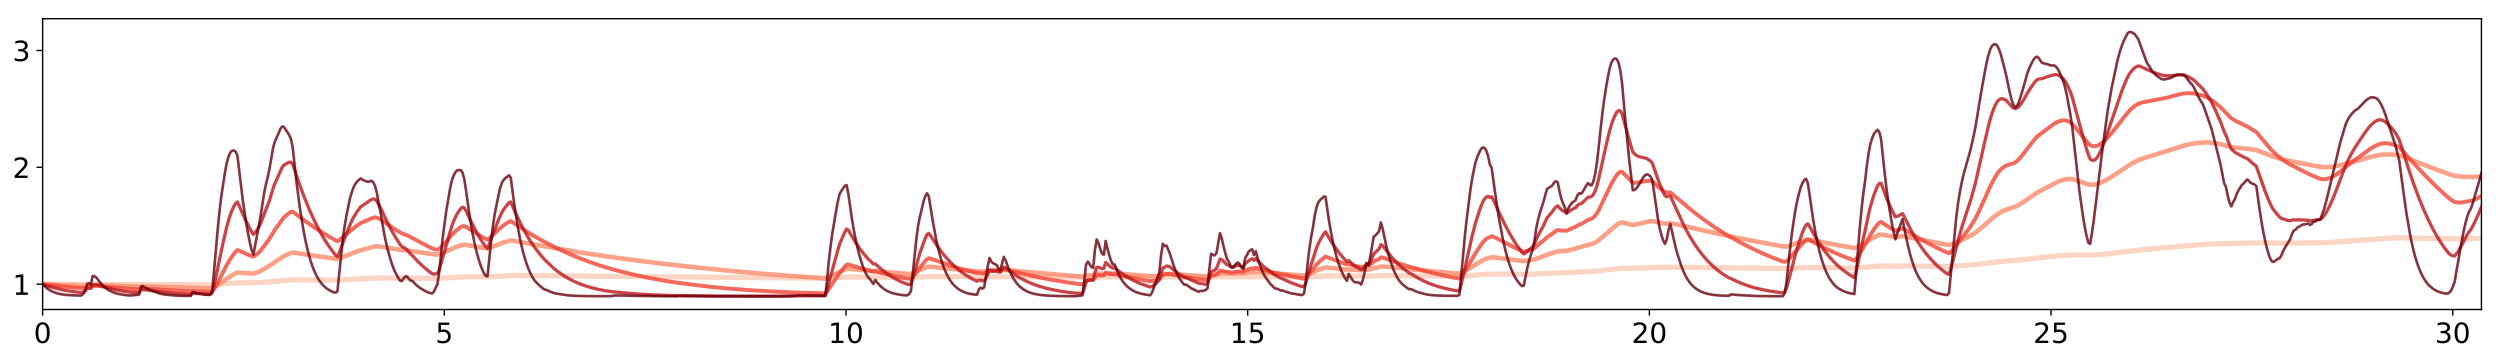 <?xml version="1.0" encoding="utf-8" standalone="no"?>
<!DOCTYPE svg PUBLIC "-//W3C//DTD SVG 1.1//EN"
  "http://www.w3.org/Graphics/SVG/1.1/DTD/svg11.dtd">
<!-- Created with matplotlib (http://matplotlib.org/) -->
<svg height="206pt" version="1.1" viewBox="0 0 1430 206" width="1430pt" xmlns="http://www.w3.org/2000/svg" xmlns:xlink="http://www.w3.org/1999/xlink">
 <defs>
  <style type="text/css">
*{stroke-linecap:butt;stroke-linejoin:round;}
  </style>
 </defs>
 <g id="figure_1">
  <g id="patch_1">
   <path d="M 0 206.705 
L 1430.08 206.705 
L 1430.08 0 
L 0 0 
z
" style="fill:#ffffff;"/>
  </g>
  <g id="axes_1">
   <g id="patch_2">
    <path d="M 24.38 177.02 
L 1419.38 177.02 
L 1419.38 10.7 
L 24.38 10.7 
z
" style="fill:#ffffff;"/>
   </g>
   <g id="matplotlib.axis_1">
    <g id="xtick_1">
     <g id="line2d_1">
      <defs>
       <path d="M 0 0 
L 0 3.5 
" id="md1faa18efe" style="stroke:#000000;stroke-width:0.8;"/>
      </defs>
      <g>
       <use style="stroke:#000000;stroke-width:0.8;" x="24.38" xlink:href="#md1faa18efe" y="177.02"/>
      </g>
     </g>
     <g id="text_1">
      <!-- 0 -->
      <defs>
       <path d="M 31.781 66.406 
Q 24.172 66.406 20.328 58.906 
Q 16.5 51.422 16.5 36.375 
Q 16.5 21.391 20.328 13.891 
Q 24.172 6.391 31.781 6.391 
Q 39.453 6.391 43.281 13.891 
Q 47.125 21.391 47.125 36.375 
Q 47.125 51.422 43.281 58.906 
Q 39.453 66.406 31.781 66.406 
z
M 31.781 74.219 
Q 44.047 74.219 50.516 64.516 
Q 56.984 54.828 56.984 36.375 
Q 56.984 17.969 50.516 8.266 
Q 44.047 -1.422 31.781 -1.422 
Q 19.531 -1.422 13.062 8.266 
Q 6.594 17.969 6.594 36.375 
Q 6.594 54.828 13.062 64.516 
Q 19.531 74.219 31.781 74.219 
z
" id="DejaVuSans-30"/>
      </defs>
      <g transform="translate(19.29 196.178)scale(0.16 -0.16)">
       <use xlink:href="#DejaVuSans-30"/>
      </g>
     </g>
    </g>
    <g id="xtick_2">
     <g id="line2d_2">
      <g>
       <use style="stroke:#000000;stroke-width:0.8;" x="254.146" xlink:href="#md1faa18efe" y="177.02"/>
      </g>
     </g>
     <g id="text_2">
      <!-- 5 -->
      <defs>
       <path d="M 10.797 72.906 
L 49.516 72.906 
L 49.516 64.594 
L 19.828 64.594 
L 19.828 46.734 
Q 21.969 47.469 24.109 47.828 
Q 26.266 48.188 28.422 48.188 
Q 40.625 48.188 47.75 41.5 
Q 54.891 34.812 54.891 23.391 
Q 54.891 11.625 47.562 5.094 
Q 40.234 -1.422 26.906 -1.422 
Q 22.312 -1.422 17.547 -0.641 
Q 12.797 0.141 7.719 1.703 
L 7.719 11.625 
Q 12.109 9.234 16.797 8.062 
Q 21.484 6.891 26.703 6.891 
Q 35.156 6.891 40.078 11.328 
Q 45.016 15.766 45.016 23.391 
Q 45.016 31 40.078 35.438 
Q 35.156 39.891 26.703 39.891 
Q 22.75 39.891 18.812 39.016 
Q 14.891 38.141 10.797 36.281 
z
" id="DejaVuSans-35"/>
      </defs>
      <g transform="translate(249.056 196.178)scale(0.16 -0.16)">
       <use xlink:href="#DejaVuSans-35"/>
      </g>
     </g>
    </g>
    <g id="xtick_3">
     <g id="line2d_3">
      <g>
       <use style="stroke:#000000;stroke-width:0.8;" x="483.912" xlink:href="#md1faa18efe" y="177.02"/>
      </g>
     </g>
     <g id="text_3">
      <!-- 10 -->
      <defs>
       <path d="M 12.406 8.297 
L 28.516 8.297 
L 28.516 63.922 
L 10.984 60.406 
L 10.984 69.391 
L 28.422 72.906 
L 38.281 72.906 
L 38.281 8.297 
L 54.391 8.297 
L 54.391 0 
L 12.406 0 
z
" id="DejaVuSans-31"/>
      </defs>
      <g transform="translate(473.732 196.178)scale(0.16 -0.16)">
       <use xlink:href="#DejaVuSans-31"/>
       <use x="63.623" xlink:href="#DejaVuSans-30"/>
      </g>
     </g>
    </g>
    <g id="xtick_4">
     <g id="line2d_4">
      <g>
       <use style="stroke:#000000;stroke-width:0.8;" x="713.679" xlink:href="#md1faa18efe" y="177.02"/>
      </g>
     </g>
     <g id="text_4">
      <!-- 15 -->
      <g transform="translate(703.499 196.178)scale(0.16 -0.16)">
       <use xlink:href="#DejaVuSans-31"/>
       <use x="63.623" xlink:href="#DejaVuSans-35"/>
      </g>
     </g>
    </g>
    <g id="xtick_5">
     <g id="line2d_5">
      <g>
       <use style="stroke:#000000;stroke-width:0.8;" x="943.445" xlink:href="#md1faa18efe" y="177.02"/>
      </g>
     </g>
     <g id="text_5">
      <!-- 20 -->
      <defs>
       <path d="M 19.188 8.297 
L 53.609 8.297 
L 53.609 0 
L 7.328 0 
L 7.328 8.297 
Q 12.938 14.109 22.625 23.891 
Q 32.328 33.688 34.812 36.531 
Q 39.547 41.844 41.422 45.531 
Q 43.312 49.219 43.312 52.781 
Q 43.312 58.594 39.234 62.25 
Q 35.156 65.922 28.609 65.922 
Q 23.969 65.922 18.812 64.312 
Q 13.672 62.703 7.812 59.422 
L 7.812 69.391 
Q 13.766 71.781 18.938 73 
Q 24.125 74.219 28.422 74.219 
Q 39.75 74.219 46.484 68.547 
Q 53.219 62.891 53.219 53.422 
Q 53.219 48.922 51.531 44.891 
Q 49.859 40.875 45.406 35.406 
Q 44.188 33.984 37.641 27.219 
Q 31.109 20.453 19.188 8.297 
z
" id="DejaVuSans-32"/>
      </defs>
      <g transform="translate(933.265 196.178)scale(0.16 -0.16)">
       <use xlink:href="#DejaVuSans-32"/>
       <use x="63.623" xlink:href="#DejaVuSans-30"/>
      </g>
     </g>
    </g>
    <g id="xtick_6">
     <g id="line2d_6">
      <g>
       <use style="stroke:#000000;stroke-width:0.8;" x="1173.211" xlink:href="#md1faa18efe" y="177.02"/>
      </g>
     </g>
     <g id="text_6">
      <!-- 25 -->
      <g transform="translate(1163.031 196.178)scale(0.16 -0.16)">
       <use xlink:href="#DejaVuSans-32"/>
       <use x="63.623" xlink:href="#DejaVuSans-35"/>
      </g>
     </g>
    </g>
    <g id="xtick_7">
     <g id="line2d_7">
      <g>
       <use style="stroke:#000000;stroke-width:0.8;" x="1402.977" xlink:href="#md1faa18efe" y="177.02"/>
      </g>
     </g>
     <g id="text_7">
      <!-- 30 -->
      <defs>
       <path d="M 40.578 39.312 
Q 47.656 37.797 51.625 33 
Q 55.609 28.219 55.609 21.188 
Q 55.609 10.406 48.188 4.484 
Q 40.766 -1.422 27.094 -1.422 
Q 22.516 -1.422 17.656 -0.516 
Q 12.797 0.391 7.625 2.203 
L 7.625 11.719 
Q 11.719 9.328 16.594 8.109 
Q 21.484 6.891 26.812 6.891 
Q 36.078 6.891 40.938 10.547 
Q 45.797 14.203 45.797 21.188 
Q 45.797 27.641 41.281 31.266 
Q 36.766 34.906 28.719 34.906 
L 20.219 34.906 
L 20.219 43.016 
L 29.109 43.016 
Q 36.375 43.016 40.234 45.922 
Q 44.094 48.828 44.094 54.297 
Q 44.094 59.906 40.109 62.906 
Q 36.141 65.922 28.719 65.922 
Q 24.656 65.922 20.016 65.031 
Q 15.375 64.156 9.812 62.312 
L 9.812 71.094 
Q 15.438 72.656 20.344 73.438 
Q 25.25 74.219 29.594 74.219 
Q 40.828 74.219 47.359 69.109 
Q 53.906 64.016 53.906 55.328 
Q 53.906 49.266 50.438 45.094 
Q 46.969 40.922 40.578 39.312 
z
" id="DejaVuSans-33"/>
      </defs>
      <g transform="translate(1392.797 196.178)scale(0.16 -0.16)">
       <use xlink:href="#DejaVuSans-33"/>
       <use x="63.623" xlink:href="#DejaVuSans-30"/>
      </g>
     </g>
    </g>
   </g>
   <g id="matplotlib.axis_2">
    <g id="ytick_1">
     <g id="line2d_8">
      <defs>
       <path d="M 0 0 
L -3.5 0 
" id="m41d0ca4833" style="stroke:#000000;stroke-width:0.8;"/>
      </defs>
      <g>
       <use style="stroke:#000000;stroke-width:0.8;" x="24.38" xlink:href="#m41d0ca4833" y="162.546"/>
      </g>
     </g>
     <g id="text_8">
      <!-- 1 -->
      <g transform="translate(7.2 168.625)scale(0.16 -0.16)">
       <use xlink:href="#DejaVuSans-31"/>
      </g>
     </g>
    </g>
    <g id="ytick_2">
     <g id="line2d_9">
      <g>
       <use style="stroke:#000000;stroke-width:0.8;" x="24.38" xlink:href="#m41d0ca4833" y="95.707"/>
      </g>
     </g>
     <g id="text_9">
      <!-- 2 -->
      <g transform="translate(7.2 101.785)scale(0.16 -0.16)">
       <use xlink:href="#DejaVuSans-32"/>
      </g>
     </g>
    </g>
    <g id="ytick_3">
     <g id="line2d_10">
      <g>
       <use style="stroke:#000000;stroke-width:0.8;" x="24.38" xlink:href="#m41d0ca4833" y="28.868"/>
      </g>
     </g>
     <g id="text_10">
      <!-- 3 -->
      <g transform="translate(7.2 34.946)scale(0.16 -0.16)">
       <use xlink:href="#DejaVuSans-33"/>
      </g>
     </g>
    </g>
   </g>
   <g id="line2d_11">
    <path clip-path="url(#pccd37aad03)" d="M 24.38 162.546 
L 78.545 162.743 
L 122.49 162.846 
L 129.644 162.243 
L 135.776 161.779 
L 148.039 161.67 
L 155.193 161.103 
L 164.391 160.285 
L 167.457 160.101 
L 195.05 160.181 
L 213.446 159.112 
L 217.534 159.033 
L 251.259 159.17 
L 267.611 158.274 
L 279.875 158.309 
L 293.16 157.558 
L 339.149 157.98 
L 472.006 159.138 
L 477.116 158.871 
L 485.292 158.43 
L 522.083 158.663 
L 533.325 158.16 
L 565.006 158.334 
L 569.094 158.3 
L 585.446 158.343 
L 621.215 158.558 
L 637.567 158.39 
L 663.116 158.527 
L 667.204 158.397 
L 678.446 158.47 
L 691.731 158.498 
L 694.797 158.429 
L 706.039 158.332 
L 723.413 158.226 
L 747.941 158.334 
L 759.182 157.814 
L 780.644 157.911 
L 793.93 157.649 
L 835.831 157.967 
L 841.962 157.516 
L 851.16 156.842 
L 856.27 156.77 
L 875.688 156.811 
L 880.798 156.582 
L 895.105 155.96 
L 899.193 155.806 
L 911.457 155.204 
L 915.545 154.803 
L 926.786 153.472 
L 928.83 153.429 
L 934.962 153.448 
L 947.226 152.95 
L 953.358 152.951 
L 957.446 152.882 
L 1023.875 153.563 
L 1035.116 153.002 
L 1061.688 153.281 
L 1067.82 152.794 
L 1074.973 152.191 
L 1077.017 152.159 
L 1085.193 152.203 
L 1090.303 152.116 
L 1115.852 152.401 
L 1124.028 151.852 
L 1130.16 151.323 
L 1138.336 150.314 
L 1145.49 149.519 
L 1159.797 148.235 
L 1173.083 146.788 
L 1181.259 146.031 
L 1185.347 145.851 
L 1198.633 145.833 
L 1204.765 145.275 
L 1216.007 143.919 
L 1224.182 142.984 
L 1256.886 140.018 
L 1265.061 139.535 
L 1271.193 139.389 
L 1278.347 139.298 
L 1290.611 138.886 
L 1305.941 139.088 
L 1326.38 138.862 
L 1331.49 138.703 
L 1338.644 138.257 
L 1367.259 136.181 
L 1373.391 136.044 
L 1408.138 136.687 
L 1419.38 136.292 
L 1419.38 136.292 
" style="fill:none;opacity:0.8;stroke:#fdcab5;stroke-linecap:square;stroke-width:3;"/>
   </g>
   <g id="line2d_12">
    <path clip-path="url(#pccd37aad03)" d="M 24.38 162.546 
L 46.864 163.482 
L 48.908 163.411 
L 50.952 163.268 
L 51.973 163.293 
L 52.995 163.075 
L 56.061 163.07 
L 79.567 163.951 
L 80.589 163.796 
L 83.655 163.833 
L 96.94 164.276 
L 109.204 164.679 
L 111.248 164.647 
L 120.446 164.901 
L 121.468 164.818 
L 123.512 163.713 
L 126.578 161.628 
L 132.71 157.433 
L 134.754 156.321 
L 135.776 155.884 
L 137.819 156.003 
L 144.973 156.548 
L 148.039 155.467 
L 150.083 154.431 
L 155.193 151.314 
L 157.237 149.86 
L 162.347 146.558 
L 165.413 145.083 
L 166.435 144.672 
L 167.457 144.452 
L 190.962 147.89 
L 193.006 148.121 
L 195.05 147.466 
L 203.226 144.2 
L 206.292 143.116 
L 214.468 140.951 
L 215.49 140.881 
L 218.556 141.189 
L 228.775 142.892 
L 230.819 143.08 
L 232.863 143.24 
L 248.193 145.486 
L 250.237 145.586 
L 251.259 145.412 
L 254.325 144.204 
L 261.479 141.05 
L 264.545 140.108 
L 265.567 139.995 
L 267.611 140.257 
L 277.831 142.016 
L 278.853 142.132 
L 280.897 141.449 
L 288.05 138.716 
L 292.138 137.524 
L 330.973 144.246 
L 347.325 146.706 
L 362.655 148.781 
L 381.05 151.072 
L 398.424 153.007 
L 417.841 154.954 
L 437.259 156.68 
L 455.655 158.106 
L 472.006 159.236 
L 473.028 158.955 
L 479.16 156.055 
L 481.204 155.085 
L 484.27 153.816 
L 485.292 153.739 
L 499.6 155.084 
L 500.622 155.04 
L 520.039 156.713 
L 521.061 156.723 
L 523.105 155.952 
L 526.171 154.518 
L 530.259 152.764 
L 531.281 152.535 
L 534.347 152.773 
L 552.743 154.648 
L 558.875 155.216 
L 560.919 155.213 
L 562.962 155.333 
L 566.028 154.686 
L 569.094 154.731 
L 573.182 154.65 
L 574.204 154.46 
L 577.27 154.693 
L 615.083 157.92 
L 619.171 158.201 
L 620.193 157.939 
L 621.215 157.553 
L 622.237 157.431 
L 625.303 157.461 
L 627.347 156.604 
L 629.391 156.599 
L 631.435 156.565 
L 632.457 156.135 
L 636.545 156.413 
L 637.567 156.377 
L 659.028 158.019 
L 662.094 157.816 
L 663.116 157.686 
L 665.16 156.865 
L 669.248 156.684 
L 688.666 158.026 
L 690.709 158.078 
L 692.753 157.25 
L 695.819 156.984 
L 697.863 156.244 
L 699.907 156.312 
L 703.995 156.55 
L 706.039 156.477 
L 709.105 156.32 
L 711.149 156.384 
L 712.171 156.096 
L 716.259 155.553 
L 717.281 155.619 
L 718.303 155.448 
L 733.633 156.7 
L 745.897 157.621 
L 746.919 157.417 
L 751.007 155.762 
L 753.051 154.783 
L 756.116 153.655 
L 758.16 152.977 
L 770.424 154.222 
L 771.446 154.098 
L 777.578 154.544 
L 778.6 154.632 
L 780.644 154.399 
L 781.666 154.204 
L 782.688 154.241 
L 784.732 153.73 
L 785.754 153.355 
L 788.82 152.799 
L 789.842 152.412 
L 791.886 152.495 
L 809.259 154.21 
L 830.721 156.181 
L 834.809 156.497 
L 836.853 155.642 
L 839.918 153.912 
L 846.05 150.086 
L 848.094 148.923 
L 850.138 147.998 
L 851.16 147.67 
L 852.182 147.496 
L 853.204 147.176 
L 855.248 147.301 
L 864.446 148.475 
L 871.6 149.351 
L 874.666 148.947 
L 876.71 148.641 
L 877.732 148.38 
L 880.798 147.284 
L 883.863 146.156 
L 885.907 145.398 
L 891.017 143.739 
L 894.083 143.593 
L 896.127 143.47 
L 900.215 142.427 
L 902.259 141.846 
L 911.457 139.219 
L 912.479 138.741 
L 913.501 138.117 
L 915.545 136.484 
L 924.742 128.59 
L 925.764 127.935 
L 926.786 127.438 
L 927.808 127.211 
L 933.94 128.682 
L 937.006 128.119 
L 943.138 126.699 
L 945.182 126.472 
L 947.226 126.911 
L 950.292 127.583 
L 952.336 127.906 
L 953.358 127.882 
L 955.402 127.6 
L 959.49 128.493 
L 989.127 135.11 
L 995.259 136.328 
L 1010.589 139.287 
L 1020.809 141.069 
L 1021.831 141.016 
L 1023.875 140.453 
L 1028.985 138.583 
L 1032.05 137.506 
L 1033.072 137.21 
L 1034.094 137.071 
L 1037.16 137.601 
L 1052.49 140.45 
L 1060.666 141.864 
L 1061.688 141.578 
L 1063.732 140.614 
L 1066.798 138.954 
L 1070.886 136.352 
L 1073.951 134.715 
L 1074.973 134.307 
L 1075.995 134.079 
L 1082.127 135.292 
L 1084.171 135.631 
L 1088.259 135.037 
L 1094.391 136.235 
L 1108.699 139.012 
L 1114.831 140.091 
L 1116.874 139.504 
L 1119.94 138.159 
L 1126.072 135.337 
L 1128.116 134.192 
L 1130.16 132.855 
L 1133.226 130.387 
L 1141.402 123.305 
L 1143.446 121.892 
L 1145.49 120.777 
L 1147.534 119.907 
L 1152.644 118.287 
L 1154.688 117.247 
L 1157.754 115.299 
L 1163.885 111.046 
L 1165.929 109.784 
L 1177.171 103.922 
L 1180.237 102.833 
L 1182.281 102.44 
L 1184.325 102.368 
L 1185.347 102.48 
L 1187.391 103.112 
L 1194.545 105.518 
L 1195.567 105.746 
L 1197.611 105.643 
L 1199.655 105.194 
L 1201.699 104.46 
L 1203.743 103.513 
L 1206.809 101.774 
L 1209.875 99.851 
L 1218.051 94.322 
L 1221.117 92.58 
L 1223.16 91.587 
L 1226.226 90.501 
L 1249.732 83.127 
L 1253.82 82.232 
L 1256.886 81.799 
L 1260.974 81.457 
L 1264.04 81.521 
L 1266.083 81.713 
L 1269.149 82.254 
L 1271.193 82.748 
L 1275.281 83.923 
L 1276.303 84.192 
L 1281.413 84.721 
L 1286.523 85.233 
L 1290.611 85.841 
L 1300.831 89.773 
L 1305.941 91.221 
L 1310.028 92.162 
L 1314.116 92.939 
L 1324.336 94.956 
L 1328.424 95.567 
L 1330.468 95.645 
L 1333.534 95.466 
L 1336.6 94.958 
L 1340.688 93.94 
L 1345.798 92.574 
L 1353.973 90.365 
L 1359.083 89.044 
L 1362.149 88.522 
L 1364.193 88.357 
L 1367.259 88.359 
L 1370.325 88.56 
L 1372.369 88.884 
L 1374.413 89.6 
L 1395.874 97.821 
L 1402.006 100.001 
L 1404.05 100.581 
L 1407.116 100.975 
L 1410.182 101.125 
L 1415.292 101.24 
L 1418.358 100.975 
L 1419.38 100.833 
L 1419.38 100.833 
" style="fill:none;opacity:0.8;stroke:#fc8a6a;stroke-linecap:square;stroke-width:2.625;"/>
   </g>
   <g id="line2d_13">
    <path clip-path="url(#pccd37aad03)" d="M 24.38 162.546 
L 34.6 163.777 
L 43.798 164.66 
L 46.864 164.89 
L 47.886 164.838 
L 48.908 164.632 
L 49.93 164.246 
L 50.952 164.177 
L 51.973 164.232 
L 52.995 163.589 
L 55.039 163.471 
L 60.149 163.964 
L 71.391 165.035 
L 77.523 165.464 
L 79.567 165.567 
L 80.589 165.089 
L 81.611 165.003 
L 109.204 166.719 
L 110.226 166.497 
L 120.446 166.928 
L 121.468 166.65 
L 122.49 165.158 
L 124.534 161.582 
L 129.644 151.721 
L 131.688 148.169 
L 133.732 145.249 
L 134.754 144.011 
L 135.776 143.06 
L 136.798 143.382 
L 142.929 146.097 
L 143.951 146.518 
L 144.973 146.761 
L 147.017 145.296 
L 148.039 144.401 
L 149.061 143.3 
L 153.149 137.961 
L 154.171 136.495 
L 157.237 131.439 
L 162.347 124.413 
L 164.391 122.643 
L 165.413 121.826 
L 166.435 121.204 
L 167.457 121.088 
L 173.589 125.726 
L 178.699 129.316 
L 183.808 132.657 
L 188.918 135.759 
L 191.984 137.491 
L 193.006 137.949 
L 194.028 137.358 
L 195.05 136.565 
L 197.094 134.755 
L 204.248 128.939 
L 206.292 127.613 
L 213.446 124.519 
L 214.468 124.362 
L 215.49 124.492 
L 217.534 125.456 
L 225.709 131.029 
L 229.797 133.485 
L 232.863 134.605 
L 235.929 136.196 
L 244.105 140.56 
L 247.171 142.077 
L 248.193 142.441 
L 250.237 142.836 
L 251.259 142.402 
L 253.303 140.326 
L 256.369 136.886 
L 258.413 134.372 
L 260.457 132.326 
L 262.501 130.68 
L 263.523 129.96 
L 264.545 129.449 
L 265.567 129.352 
L 266.589 129.762 
L 271.699 133.069 
L 276.809 136.12 
L 278.853 137.069 
L 279.875 136.343 
L 287.028 129.649 
L 289.072 128.182 
L 291.116 126.833 
L 292.138 126.447 
L 302.358 133.162 
L 307.468 136.164 
L 312.578 138.935 
L 318.71 142.046 
L 324.842 144.886 
L 330.973 147.461 
L 337.105 149.786 
L 343.237 151.881 
L 349.369 153.751 
L 354.479 155.115 
L 362.655 157.123 
L 370.831 158.877 
L 379.006 160.396 
L 387.182 161.7 
L 406.6 164.089 
L 417.841 165.136 
L 430.105 166.047 
L 443.391 166.817 
L 454.633 167.288 
L 461.786 167.491 
L 472.006 167.807 
L 473.028 166.805 
L 480.182 156.226 
L 483.248 152.491 
L 484.27 151.41 
L 485.292 151.244 
L 494.49 154.076 
L 498.578 155.083 
L 499.6 155.35 
L 500.622 155.219 
L 509.82 157.458 
L 517.996 159.174 
L 520.039 159.453 
L 521.061 159.427 
L 522.083 158.393 
L 523.105 157.119 
L 525.149 154.262 
L 529.237 149.341 
L 530.259 148.278 
L 531.281 147.729 
L 533.325 148.292 
L 545.589 152.533 
L 552.743 154.637 
L 558.875 156.209 
L 559.897 156.105 
L 560.919 156.162 
L 561.941 156.391 
L 562.962 156.467 
L 563.984 155.921 
L 566.028 154.573 
L 567.05 154.706 
L 570.116 154.692 
L 572.16 154.962 
L 574.204 153.934 
L 575.226 154.065 
L 586.468 156.941 
L 593.622 158.518 
L 601.798 160.087 
L 609.973 161.438 
L 617.127 162.421 
L 619.171 162.656 
L 620.193 161.806 
L 621.215 160.613 
L 622.237 160.199 
L 625.303 160.123 
L 626.325 158.664 
L 627.347 157.575 
L 628.369 157.458 
L 630.413 157.589 
L 631.435 157.39 
L 632.457 156.147 
L 635.523 156.812 
L 636.545 156.921 
L 637.567 156.808 
L 648.808 159.214 
L 656.984 160.687 
L 658.006 160.854 
L 659.028 160.811 
L 661.072 160.358 
L 662.094 160.065 
L 663.116 159.646 
L 664.138 158.334 
L 665.16 157.234 
L 666.182 157.04 
L 667.204 156.663 
L 669.248 156.706 
L 679.468 158.725 
L 685.6 159.815 
L 690.709 160.187 
L 692.753 157.749 
L 694.797 157.378 
L 695.819 156.965 
L 697.863 154.874 
L 698.885 154.879 
L 701.951 155.606 
L 702.973 155.641 
L 703.995 155.87 
L 705.017 155.876 
L 708.083 155.281 
L 709.105 155.299 
L 711.149 155.521 
L 712.171 154.72 
L 716.259 153.325 
L 717.281 153.553 
L 718.303 153.112 
L 724.435 154.804 
L 729.545 156.127 
L 731.589 156.545 
L 737.721 157.841 
L 744.875 159.283 
L 745.897 159.356 
L 746.919 158.733 
L 751.007 154.006 
L 753.051 151.325 
L 755.094 149.283 
L 758.16 146.735 
L 768.38 150.577 
L 770.424 151.255 
L 771.446 150.966 
L 774.512 151.911 
L 778.6 152.807 
L 779.622 152.666 
L 781.666 151.719 
L 782.688 151.871 
L 783.71 151.335 
L 784.732 150.533 
L 785.754 149.541 
L 787.798 148.694 
L 788.82 148.228 
L 789.842 147.235 
L 790.864 147.308 
L 795.974 149.186 
L 801.083 150.977 
L 806.193 152.552 
L 808.237 153.084 
L 816.413 155.367 
L 823.567 157.127 
L 830.721 158.655 
L 834.809 159.358 
L 835.831 158.192 
L 836.853 156.806 
L 839.918 151.871 
L 844.006 144.795 
L 847.072 140.151 
L 848.094 138.774 
L 849.116 137.591 
L 850.138 136.641 
L 851.16 135.974 
L 852.182 135.732 
L 853.204 135.096 
L 854.226 135.364 
L 861.38 139.078 
L 866.49 141.692 
L 870.578 143.621 
L 871.6 143.957 
L 872.622 143.762 
L 876.71 142.547 
L 877.732 141.942 
L 878.754 140.943 
L 883.863 136.705 
L 884.885 135.687 
L 887.951 133.636 
L 889.995 132.102 
L 891.017 131.582 
L 893.061 131.889 
L 895.105 131.881 
L 896.127 132.001 
L 898.171 130.969 
L 901.237 129.692 
L 902.259 129.021 
L 903.281 128.497 
L 904.303 128.168 
L 906.347 127.016 
L 908.391 125.772 
L 910.435 125.09 
L 911.457 124.369 
L 912.479 123.362 
L 913.501 121.953 
L 914.523 120.146 
L 918.611 111.578 
L 921.677 105.212 
L 923.721 101.71 
L 924.742 100.204 
L 925.764 99.017 
L 926.786 98.291 
L 927.808 98.271 
L 933.94 104.48 
L 935.984 104.516 
L 938.028 104.24 
L 941.094 103.606 
L 943.138 103.468 
L 944.16 103.514 
L 945.182 103.759 
L 947.226 105.611 
L 949.27 107.523 
L 951.314 109.131 
L 952.336 109.845 
L 953.358 110.123 
L 955.402 110.064 
L 958.468 112.641 
L 966.644 119.542 
L 971.754 123.544 
L 976.864 127.283 
L 981.974 130.766 
L 987.084 133.998 
L 990.149 135.738 
L 995.259 138.589 
L 1001.391 141.75 
L 1007.523 144.621 
L 1013.655 147.222 
L 1019.787 149.568 
L 1020.809 149.759 
L 1021.831 149.422 
L 1022.853 148.512 
L 1024.897 146.27 
L 1031.028 139.247 
L 1033.072 137.393 
L 1034.094 136.995 
L 1035.116 137.4 
L 1044.314 142.164 
L 1049.424 144.537 
L 1054.534 146.696 
L 1060.666 149.061 
L 1061.688 148.077 
L 1062.71 146.658 
L 1066.798 140.076 
L 1069.864 134.373 
L 1071.908 131.191 
L 1073.951 128.404 
L 1074.973 127.393 
L 1075.995 126.901 
L 1080.083 129.686 
L 1084.171 131.988 
L 1087.237 131.037 
L 1088.259 130.639 
L 1092.347 133.104 
L 1097.457 136.172 
L 1102.567 139.014 
L 1107.677 141.639 
L 1113.809 144.52 
L 1114.831 144.836 
L 1115.852 144.03 
L 1116.874 142.954 
L 1118.918 140.324 
L 1121.984 136.307 
L 1126.072 131.091 
L 1128.116 128.055 
L 1130.16 124.558 
L 1132.204 120.359 
L 1135.27 113.614 
L 1138.336 106.749 
L 1140.38 102.739 
L 1142.424 99.356 
L 1143.446 98.004 
L 1144.468 96.874 
L 1145.49 95.987 
L 1147.534 94.685 
L 1149.578 94.068 
L 1151.622 93.445 
L 1152.644 92.942 
L 1153.666 92.159 
L 1154.688 91.199 
L 1156.732 88.862 
L 1159.797 84.782 
L 1163.885 79.621 
L 1164.907 78.482 
L 1165.929 77.54 
L 1175.127 70.66 
L 1177.171 69.574 
L 1179.215 68.98 
L 1180.237 68.811 
L 1181.259 68.845 
L 1182.281 69.104 
L 1183.303 69.543 
L 1184.325 70.109 
L 1185.347 70.923 
L 1187.391 73.368 
L 1193.523 80.916 
L 1194.545 82.076 
L 1195.567 83.034 
L 1196.589 83.417 
L 1197.611 83.607 
L 1198.633 83.571 
L 1199.655 83.29 
L 1200.677 82.839 
L 1202.721 81.472 
L 1204.765 79.586 
L 1207.831 76.137 
L 1210.897 72.273 
L 1214.985 66.943 
L 1218.051 63.304 
L 1220.095 61.428 
L 1221.117 60.596 
L 1223.16 59.288 
L 1225.204 58.648 
L 1227.248 58.206 
L 1231.336 57.438 
L 1239.512 55.855 
L 1243.6 54.765 
L 1246.666 53.96 
L 1248.71 53.514 
L 1250.754 53.317 
L 1253.82 53.358 
L 1255.864 53.638 
L 1259.952 54.653 
L 1261.996 55.526 
L 1265.061 57.213 
L 1267.105 58.755 
L 1270.171 61.396 
L 1276.303 67.666 
L 1279.369 69.427 
L 1284.479 71.957 
L 1285.501 72.426 
L 1290.611 75.516 
L 1298.787 85.268 
L 1300.831 87.324 
L 1303.897 90.046 
L 1305.941 91.528 
L 1309.006 93.551 
L 1310.028 94.151 
L 1312.072 95.111 
L 1314.116 96.208 
L 1318.204 98.322 
L 1323.314 100.751 
L 1325.358 101.573 
L 1327.402 102.39 
L 1329.446 102.554 
L 1330.468 102.455 
L 1332.512 101.929 
L 1334.556 101.01 
L 1336.6 99.696 
L 1339.666 97.326 
L 1342.732 94.709 
L 1346.82 91.638 
L 1350.907 88.723 
L 1356.017 85.001 
L 1359.083 83.216 
L 1361.127 82.377 
L 1363.171 81.977 
L 1364.193 81.928 
L 1366.237 82.118 
L 1368.281 82.536 
L 1370.325 83.192 
L 1372.369 84.282 
L 1374.413 86.414 
L 1382.589 95.545 
L 1387.699 100.925 
L 1392.808 106.021 
L 1397.918 110.824 
L 1400.984 113.498 
L 1403.028 114.939 
L 1404.05 115.524 
L 1406.094 115.874 
L 1408.138 115.754 
L 1414.27 114.691 
L 1416.314 113.852 
L 1418.358 112.731 
L 1419.38 112.061 
L 1419.38 112.061 
" style="fill:none;opacity:0.8;stroke:#f14432;stroke-linecap:square;stroke-width:2.25;"/>
   </g>
   <g id="line2d_14">
    <path clip-path="url(#pccd37aad03)" d="M 24.38 162.546 
L 27.446 163.631 
L 31.534 164.821 
L 35.622 165.771 
L 39.71 166.481 
L 44.82 167.159 
L 45.842 167.28 
L 46.864 167.284 
L 47.886 166.998 
L 48.908 166.282 
L 49.93 165.078 
L 50.952 164.835 
L 51.973 164.953 
L 52.995 163.075 
L 54.017 162.811 
L 55.039 162.808 
L 57.083 163.374 
L 62.193 164.845 
L 66.281 165.791 
L 71.391 166.708 
L 75.479 167.221 
L 79.567 167.416 
L 80.589 165.937 
L 81.611 165.641 
L 85.699 166.105 
L 87.743 166.381 
L 92.853 167.138 
L 98.984 167.785 
L 106.138 168.33 
L 109.204 168.469 
L 110.226 167.733 
L 119.424 168.313 
L 120.446 168.225 
L 121.468 167.354 
L 123.512 158.295 
L 127.6 138.796 
L 129.644 129.98 
L 130.666 126.222 
L 131.688 122.959 
L 132.71 120.325 
L 133.732 118.145 
L 134.754 116.437 
L 135.776 115.519 
L 136.798 117.662 
L 139.863 124.622 
L 142.929 130.807 
L 143.951 132.69 
L 144.973 134.058 
L 145.995 132.906 
L 147.017 131.556 
L 148.039 129.915 
L 149.061 127.753 
L 154.171 114.567 
L 156.215 107.75 
L 157.237 104.999 
L 161.325 95.858 
L 162.347 94.505 
L 164.391 93.276 
L 165.413 92.81 
L 166.435 92.808 
L 167.457 93.991 
L 170.523 103.21 
L 173.589 111.63 
L 176.655 119.227 
L 179.72 126.021 
L 182.786 132.047 
L 184.83 135.66 
L 186.874 138.969 
L 188.918 141.991 
L 190.962 144.735 
L 191.984 145.969 
L 193.006 146.863 
L 194.028 144.596 
L 198.116 133.626 
L 201.182 126.418 
L 202.204 124.345 
L 204.248 121.023 
L 206.292 118.313 
L 212.424 114.105 
L 213.446 113.812 
L 214.468 113.979 
L 215.49 114.891 
L 218.556 120.728 
L 220.6 125.211 
L 223.665 131.213 
L 225.709 134.884 
L 228.775 139.743 
L 229.797 140.936 
L 231.841 142.095 
L 232.863 142.965 
L 234.907 145.328 
L 235.929 146.231 
L 238.995 149.536 
L 242.061 152.452 
L 245.127 155.037 
L 247.171 156.513 
L 248.193 156.801 
L 250.237 156.362 
L 251.259 154.252 
L 258.413 129.348 
L 259.435 126.666 
L 260.457 124.308 
L 261.479 122.302 
L 263.523 119.342 
L 264.545 118.549 
L 265.567 118.885 
L 266.589 120.535 
L 269.655 127.178 
L 272.721 133.066 
L 274.765 136.591 
L 276.809 139.767 
L 277.831 141.105 
L 278.853 142.087 
L 279.875 139.685 
L 281.919 133.785 
L 283.963 128.762 
L 286.006 123.721 
L 287.028 121.571 
L 288.05 119.913 
L 290.094 117.192 
L 291.116 115.947 
L 292.138 115.511 
L 295.204 122.454 
L 298.27 128.874 
L 300.314 132.721 
L 302.358 136.236 
L 304.402 139.463 
L 306.446 142.358 
L 309.512 146.221 
L 311.556 148.542 
L 316.666 153.392 
L 318.71 155.031 
L 321.776 157.234 
L 324.842 159.117 
L 327.908 160.722 
L 330.973 162.085 
L 334.039 163.24 
L 338.127 164.508 
L 342.215 165.521 
L 346.303 166.312 
L 350.391 166.919 
L 352.435 167.047 
L 358.567 167.66 
L 364.699 168.161 
L 373.896 168.679 
L 384.116 169.023 
L 396.38 169.17 
L 414.775 169.361 
L 446.457 169.422 
L 454.633 169.317 
L 456.676 169.228 
L 462.808 169.173 
L 472.006 169.194 
L 473.028 166.247 
L 475.072 158.116 
L 478.138 147.027 
L 480.182 139.865 
L 482.226 135.061 
L 483.248 132.794 
L 484.27 131.031 
L 485.292 131.692 
L 488.358 137.008 
L 490.402 140.201 
L 492.446 143.112 
L 494.49 145.751 
L 496.534 148.065 
L 497.556 148.957 
L 499.6 151.042 
L 500.622 150.919 
L 503.688 153.679 
L 506.754 156.084 
L 509.82 158.141 
L 512.886 159.893 
L 515.952 161.382 
L 519.018 162.597 
L 520.039 162.697 
L 521.061 162.437 
L 522.083 159.287 
L 526.171 144.74 
L 529.237 136.297 
L 530.259 134.146 
L 531.281 133.466 
L 533.325 136.386 
L 536.391 141.083 
L 538.435 143.916 
L 540.479 146.493 
L 543.545 149.916 
L 546.611 152.863 
L 549.677 155.389 
L 552.743 157.548 
L 555.809 159.363 
L 558.875 160.863 
L 559.897 160.293 
L 560.919 160.22 
L 561.941 160.656 
L 562.962 160.634 
L 563.984 158.81 
L 566.028 154.689 
L 567.05 155.062 
L 569.094 155.016 
L 570.116 154.965 
L 571.138 155.49 
L 572.16 155.686 
L 574.204 152.725 
L 575.226 153.164 
L 578.292 155.526 
L 581.358 157.656 
L 584.424 159.478 
L 587.49 161.029 
L 590.556 162.345 
L 593.622 163.459 
L 597.71 164.684 
L 601.798 165.662 
L 606.907 166.612 
L 612.017 167.326 
L 616.105 167.713 
L 619.171 167.825 
L 620.193 165.056 
L 621.215 161.436 
L 622.237 160.204 
L 624.281 160.214 
L 625.303 159.989 
L 626.325 155.842 
L 627.347 152.934 
L 628.369 152.866 
L 630.413 153.719 
L 631.435 153.382 
L 632.457 150.115 
L 634.501 151.993 
L 635.523 152.824 
L 636.545 153.347 
L 637.567 153.233 
L 640.633 155.675 
L 643.699 157.79 
L 646.765 159.594 
L 649.83 161.128 
L 652.896 162.429 
L 655.962 163.532 
L 658.006 164.167 
L 659.028 163.853 
L 661.072 162.228 
L 662.094 161.279 
L 663.116 160.009 
L 664.138 156.247 
L 665.16 153.257 
L 666.182 152.939 
L 667.204 152.119 
L 668.226 152.302 
L 669.248 152.73 
L 674.358 156.678 
L 677.424 158.605 
L 678.446 158.802 
L 682.534 160.698 
L 685.6 161.988 
L 686.622 162.098 
L 688.666 162.495 
L 689.688 162.574 
L 690.709 162.411 
L 692.753 155.329 
L 694.797 154.569 
L 695.819 153.568 
L 697.863 148.181 
L 698.885 148.566 
L 701.951 151.48 
L 702.973 151.807 
L 703.995 152.655 
L 705.017 152.852 
L 706.039 152.499 
L 707.061 152.016 
L 708.083 151.728 
L 709.105 151.977 
L 710.127 152.563 
L 711.149 152.943 
L 712.171 150.832 
L 713.193 150.046 
L 714.215 149.066 
L 716.259 147.971 
L 717.281 148.895 
L 718.303 147.928 
L 721.369 151.112 
L 723.413 152.979 
L 729.545 157.51 
L 730.567 157.944 
L 732.611 159.103 
L 733.633 159.472 
L 737.721 161.387 
L 739.765 162.188 
L 742.831 163.311 
L 744.875 163.971 
L 745.897 163.916 
L 746.919 161.844 
L 748.963 154.695 
L 753.051 141.751 
L 754.072 139.288 
L 755.094 137.313 
L 757.138 133.859 
L 758.16 132.577 
L 761.226 137.769 
L 763.27 140.895 
L 765.314 143.745 
L 767.358 146.334 
L 769.402 148.684 
L 770.424 149.729 
L 771.446 148.998 
L 774.512 151.884 
L 776.556 152.987 
L 777.578 153.57 
L 778.6 154.328 
L 779.622 153.835 
L 781.666 151.048 
L 782.688 151.514 
L 783.71 150.012 
L 784.732 147.816 
L 785.754 145.174 
L 786.776 144.362 
L 788.82 142.34 
L 789.842 139.908 
L 790.864 140.511 
L 795.974 147.019 
L 798.017 149.303 
L 800.061 151.371 
L 802.105 153.137 
L 805.171 155.475 
L 806.193 156.187 
L 807.215 156.649 
L 810.281 158.555 
L 813.347 160.205 
L 816.413 161.644 
L 819.479 162.864 
L 822.545 163.886 
L 826.633 164.991 
L 830.721 165.856 
L 833.787 166.391 
L 834.809 166.298 
L 835.831 162.502 
L 837.875 153.64 
L 841.962 135.448 
L 844.006 127.463 
L 846.05 121.029 
L 847.072 118.138 
L 848.094 115.713 
L 849.116 113.891 
L 850.138 112.732 
L 851.16 112.325 
L 852.182 112.969 
L 853.204 112.573 
L 854.226 114.388 
L 857.292 121.215 
L 861.38 129.604 
L 863.424 133.417 
L 865.468 136.914 
L 867.512 140.085 
L 869.556 142.982 
L 870.578 144.328 
L 871.6 145.248 
L 872.622 144.615 
L 874.666 142.843 
L 876.71 141.163 
L 877.732 139.529 
L 878.754 136.847 
L 880.798 132.843 
L 882.841 129.115 
L 884.885 124.657 
L 887.951 121.047 
L 888.973 119.53 
L 889.995 118.356 
L 891.017 117.729 
L 892.039 118.955 
L 893.061 119.961 
L 895.105 121.203 
L 896.127 122.102 
L 897.149 121.147 
L 899.193 119.789 
L 901.237 118.758 
L 902.259 117.548 
L 903.281 116.774 
L 904.303 116.536 
L 905.325 115.786 
L 908.391 112.779 
L 909.413 112.71 
L 910.435 112.377 
L 911.457 111.143 
L 912.479 109.159 
L 913.501 106.116 
L 914.523 102.047 
L 918.611 83.491 
L 920.655 75.058 
L 921.677 71.429 
L 922.699 68.542 
L 923.721 66.129 
L 924.742 64.247 
L 925.764 63.234 
L 926.786 63.36 
L 927.808 65.058 
L 931.896 79.995 
L 933.94 86.922 
L 934.962 88.014 
L 935.984 88.828 
L 937.006 89.394 
L 938.028 89.764 
L 941.094 90.386 
L 942.116 90.804 
L 943.138 91.425 
L 944.16 92.2 
L 945.182 93.456 
L 947.226 99.34 
L 949.27 105.125 
L 951.314 109.82 
L 952.336 111.828 
L 953.358 112.518 
L 954.38 112.151 
L 955.402 112.091 
L 963.578 129.798 
L 965.622 133.596 
L 967.666 137.079 
L 969.71 140.266 
L 971.754 143.173 
L 973.798 145.818 
L 976.864 149.334 
L 979.93 152.363 
L 982.996 154.961 
L 986.062 157.172 
L 989.127 159.013 
L 990.149 159.319 
L 993.215 160.845 
L 996.281 162.155 
L 999.347 163.297 
L 1003.435 164.55 
L 1007.523 165.555 
L 1012.633 166.531 
L 1017.743 167.265 
L 1019.787 167.496 
L 1020.809 167.035 
L 1021.831 164.97 
L 1023.875 157.39 
L 1026.941 145.722 
L 1028.985 138.84 
L 1031.028 132.985 
L 1032.05 130.582 
L 1033.072 128.634 
L 1034.094 128.038 
L 1035.116 129.606 
L 1038.182 135.121 
L 1040.226 138.475 
L 1042.27 141.54 
L 1044.314 144.332 
L 1046.358 146.869 
L 1049.424 150.223 
L 1051.468 152.181 
L 1054.534 154.734 
L 1057.6 156.935 
L 1060.666 158.814 
L 1061.688 155.348 
L 1063.732 145.925 
L 1065.776 136.502 
L 1066.798 132.233 
L 1068.842 122.438 
L 1069.864 118.182 
L 1071.908 111.465 
L 1073.951 106.3 
L 1074.973 104.88 
L 1075.995 104.838 
L 1079.061 113.087 
L 1081.105 117.87 
L 1083.149 122.156 
L 1084.171 124.066 
L 1086.215 123.311 
L 1088.259 122.174 
L 1093.369 132.169 
L 1095.413 135.772 
L 1097.457 139.071 
L 1099.501 142.084 
L 1101.545 144.828 
L 1103.589 147.321 
L 1106.655 150.631 
L 1109.721 153.476 
L 1112.787 155.914 
L 1113.809 156.639 
L 1114.831 156.903 
L 1115.852 153.793 
L 1117.896 146.016 
L 1119.94 137.742 
L 1121.984 130.575 
L 1124.028 124.256 
L 1127.094 114.837 
L 1129.138 107.712 
L 1130.16 103.77 
L 1134.248 85.594 
L 1137.314 72.246 
L 1138.336 68.41 
L 1139.358 65.065 
L 1140.38 62.271 
L 1141.402 59.939 
L 1142.424 58.161 
L 1143.446 57.047 
L 1144.468 56.482 
L 1145.49 56.482 
L 1146.512 56.839 
L 1147.534 57.434 
L 1148.556 58.474 
L 1150.6 60.829 
L 1151.622 61.676 
L 1152.644 62.117 
L 1153.666 61.82 
L 1154.688 61.046 
L 1155.71 59.825 
L 1156.732 58.398 
L 1157.754 56.721 
L 1159.797 53.018 
L 1161.841 49.795 
L 1163.885 46.937 
L 1164.907 45.844 
L 1165.929 45.256 
L 1166.951 45.073 
L 1167.973 45.038 
L 1170.017 44.215 
L 1172.061 43.561 
L 1174.105 42.991 
L 1175.127 42.693 
L 1176.149 42.678 
L 1177.171 42.932 
L 1178.193 43.46 
L 1180.237 45.094 
L 1181.259 46.409 
L 1182.281 48.2 
L 1184.325 52.743 
L 1185.347 55.656 
L 1187.391 63.256 
L 1191.479 78.3 
L 1193.523 85.251 
L 1194.545 88.438 
L 1195.567 90.947 
L 1196.589 91.642 
L 1197.611 91.736 
L 1198.633 91.157 
L 1199.655 89.886 
L 1200.677 88.18 
L 1201.699 86.067 
L 1203.743 81.023 
L 1205.787 75.037 
L 1213.963 51.225 
L 1216.007 46.348 
L 1217.029 44.02 
L 1218.051 42.231 
L 1219.073 40.834 
L 1220.095 39.678 
L 1221.117 38.71 
L 1222.138 38.132 
L 1223.16 37.715 
L 1224.182 37.916 
L 1227.248 39.364 
L 1228.27 39.946 
L 1229.292 40.224 
L 1231.336 41.211 
L 1235.424 42.626 
L 1237.468 43.169 
L 1239.512 43.299 
L 1241.556 43.328 
L 1246.666 42.81 
L 1248.71 42.828 
L 1249.732 43.046 
L 1250.754 43.448 
L 1253.82 45.089 
L 1254.842 45.807 
L 1256.886 47.742 
L 1258.93 49.753 
L 1259.952 50.769 
L 1260.974 52.065 
L 1264.04 56.764 
L 1265.061 58.498 
L 1267.105 62.738 
L 1270.171 69.671 
L 1272.215 75.305 
L 1273.237 77.342 
L 1275.281 82.891 
L 1276.303 85.117 
L 1278.347 87.095 
L 1280.391 88.218 
L 1283.457 89.912 
L 1285.501 90.728 
L 1288.567 93.459 
L 1290.611 95.133 
L 1295.721 109.635 
L 1297.765 114.726 
L 1298.787 117.021 
L 1299.809 118.965 
L 1300.831 120.503 
L 1303.897 124.128 
L 1304.919 124.89 
L 1309.006 126.177 
L 1310.028 126.264 
L 1311.05 125.879 
L 1312.072 125.676 
L 1313.094 125.854 
L 1314.116 125.734 
L 1316.16 125.806 
L 1317.182 125.799 
L 1319.226 125.946 
L 1320.248 125.989 
L 1321.27 126.384 
L 1322.292 126.33 
L 1323.314 125.973 
L 1324.336 125.982 
L 1325.358 125.68 
L 1326.38 125.668 
L 1327.402 125.494 
L 1329.446 123.311 
L 1330.468 121.755 
L 1332.512 117.919 
L 1334.556 113.34 
L 1336.6 108.089 
L 1340.688 97.314 
L 1342.732 92.402 
L 1344.776 88.328 
L 1346.82 84.752 
L 1352.951 75.564 
L 1354.995 72.897 
L 1356.017 71.709 
L 1358.061 69.907 
L 1359.083 69.194 
L 1360.105 68.726 
L 1361.127 68.509 
L 1362.149 68.617 
L 1363.171 68.942 
L 1364.193 69.517 
L 1366.237 71.32 
L 1368.281 73.553 
L 1370.325 76.241 
L 1372.369 79.894 
L 1374.413 86.168 
L 1377.479 95.909 
L 1380.545 104.981 
L 1383.611 113.232 
L 1386.677 120.663 
L 1389.743 127.293 
L 1391.787 131.284 
L 1393.83 134.948 
L 1395.874 138.298 
L 1397.918 141.335 
L 1399.962 144.032 
L 1400.984 145.136 
L 1402.006 145.942 
L 1403.028 146.315 
L 1404.05 146.418 
L 1406.094 143.891 
L 1409.16 138.187 
L 1411.204 134.298 
L 1412.226 132.694 
L 1413.248 131.372 
L 1414.27 129.623 
L 1416.314 125.413 
L 1418.358 120.82 
L 1419.38 118.374 
L 1419.38 118.374 
" style="fill:none;opacity:0.8;stroke:#bc141a;stroke-linecap:square;stroke-width:1.875;"/>
   </g>
   <g id="line2d_15">
    <path clip-path="url(#pccd37aad03)" d="M 24.38 162.546 
L 25.402 163.633 
L 27.446 165.331 
L 29.49 166.54 
L 31.534 167.397 
L 33.578 168.003 
L 36.644 168.595 
L 38.688 168.745 
L 41.754 168.918 
L 45.842 169.091 
L 46.864 168.81 
L 47.886 167.741 
L 48.908 165.575 
L 49.93 162.272 
L 50.952 162.037 
L 51.973 162.814 
L 52.995 157.863 
L 54.017 157.96 
L 55.039 158.718 
L 58.105 162.612 
L 60.149 164.541 
L 62.193 165.976 
L 64.237 166.997 
L 66.281 167.721 
L 68.325 168.234 
L 71.391 168.735 
L 74.457 169.028 
L 79.567 168.544 
L 80.589 164.128 
L 81.611 163.582 
L 82.633 164.309 
L 84.677 165.308 
L 90.809 167.742 
L 92.853 168.23 
L 94.896 168.568 
L 101.028 169.093 
L 106.138 169.284 
L 109.204 169.249 
L 110.226 167.017 
L 112.27 167.637 
L 114.314 167.969 
L 117.38 168.51 
L 119.424 168.752 
L 120.446 168.431 
L 121.468 165.914 
L 124.534 131.239 
L 125.556 120.916 
L 126.578 112.268 
L 128.622 98.947 
L 129.644 93.549 
L 130.666 89.767 
L 131.688 87.273 
L 132.71 86.235 
L 133.732 86.05 
L 134.754 86.694 
L 135.776 88.872 
L 138.841 114.283 
L 140.885 127.948 
L 141.907 133.684 
L 142.929 138.736 
L 143.951 143.122 
L 144.973 145.582 
L 149.061 123.585 
L 151.105 110.278 
L 152.127 105.379 
L 153.149 101.216 
L 154.171 96.383 
L 156.215 84.479 
L 157.237 80.989 
L 159.281 76.386 
L 160.303 73.893 
L 161.325 72.394 
L 162.347 72.547 
L 165.413 77.215 
L 166.435 79.591 
L 167.457 84.663 
L 169.501 103.346 
L 171.545 119.064 
L 173.589 131.765 
L 174.611 137.055 
L 175.633 141.699 
L 176.655 145.749 
L 177.677 149.261 
L 178.699 152.292 
L 179.72 154.897 
L 180.742 157.128 
L 181.764 159.031 
L 182.786 160.652 
L 183.808 162.028 
L 184.83 163.195 
L 186.874 165.017 
L 188.918 166.316 
L 190.962 167.211 
L 191.984 167.412 
L 193.006 166.647 
L 196.072 136.739 
L 197.094 129.505 
L 198.116 123.641 
L 200.16 113.543 
L 201.182 110.131 
L 202.204 107.202 
L 203.226 105.304 
L 204.248 103.86 
L 206.292 102.031 
L 207.314 102.745 
L 208.336 103.3 
L 210.38 103.974 
L 211.402 103.79 
L 212.424 103.35 
L 213.446 104.243 
L 214.468 106.178 
L 215.49 109.853 
L 216.512 115.764 
L 217.534 120.637 
L 219.578 132.782 
L 220.6 137.898 
L 221.622 142.28 
L 223.665 149.477 
L 224.687 152.457 
L 225.709 155.02 
L 227.753 158.864 
L 228.775 160.461 
L 229.797 160.805 
L 230.819 159.329 
L 231.841 158.103 
L 232.863 158.146 
L 233.885 159.523 
L 234.907 160.462 
L 235.929 160.752 
L 237.973 162.935 
L 240.017 164.55 
L 243.083 166.442 
L 245.127 167.327 
L 246.149 167.667 
L 247.171 167.843 
L 248.193 166.839 
L 249.215 164.536 
L 250.237 162.551 
L 251.259 155.368 
L 253.303 135.335 
L 255.347 120.13 
L 257.391 108.129 
L 258.413 103.361 
L 259.435 100.531 
L 260.457 98.573 
L 261.479 97.446 
L 262.501 97.32 
L 263.523 97.332 
L 264.545 98.663 
L 265.567 102.475 
L 266.589 109.071 
L 268.633 123.727 
L 269.655 129.94 
L 270.677 135.446 
L 271.699 140.287 
L 272.721 144.517 
L 273.743 148.192 
L 274.765 151.364 
L 275.787 154.044 
L 276.809 156.281 
L 277.831 157.749 
L 278.853 158.05 
L 280.897 137.988 
L 281.919 129.435 
L 282.941 122.7 
L 284.985 112.416 
L 286.006 107.89 
L 287.028 104.673 
L 288.05 102.956 
L 289.072 101.901 
L 291.116 100.288 
L 292.138 101.557 
L 294.182 116.965 
L 296.226 130.067 
L 297.248 135.54 
L 298.27 140.357 
L 299.292 144.569 
L 300.314 148.167 
L 301.336 151.286 
L 302.358 153.957 
L 303.38 156.271 
L 304.402 158.243 
L 305.424 159.939 
L 306.446 161.188 
L 308.49 163.254 
L 310.534 164.938 
L 311.556 165.583 
L 312.578 165.804 
L 314.622 166.799 
L 316.666 167.552 
L 317.688 167.841 
L 324.842 168.929 
L 328.929 169.197 
L 335.061 169.369 
L 345.281 169.427 
L 350.391 169.328 
L 351.413 168.996 
L 354.479 169.035 
L 358.567 169.092 
L 363.677 169.253 
L 382.072 169.449 
L 387.182 169.429 
L 388.204 169.275 
L 407.622 169.45 
L 445.435 169.427 
L 452.589 169.271 
L 454.633 169.186 
L 455.655 168.994 
L 463.83 169.088 
L 470.984 169.232 
L 472.006 169.155 
L 473.028 160.767 
L 474.05 149.712 
L 475.072 141.068 
L 476.094 133.482 
L 478.138 121.335 
L 479.16 115.666 
L 480.182 111.138 
L 481.204 109.27 
L 483.248 106.241 
L 484.27 105.863 
L 485.292 111.115 
L 487.336 125.326 
L 488.358 131.359 
L 489.38 136.697 
L 490.402 141.385 
L 491.424 145.474 
L 492.446 149.022 
L 493.468 152.085 
L 494.49 154.685 
L 495.512 156.857 
L 496.534 158.597 
L 497.556 159.574 
L 498.578 161.084 
L 499.6 162.358 
L 500.622 160.104 
L 501.644 161.487 
L 503.688 163.734 
L 505.732 165.395 
L 507.776 166.583 
L 509.82 167.428 
L 511.864 168.027 
L 514.93 168.613 
L 517.996 168.961 
L 519.018 168.901 
L 520.039 168.164 
L 521.061 166.505 
L 524.127 136.982 
L 525.149 129.214 
L 526.171 123.918 
L 527.193 119.878 
L 528.215 115.284 
L 529.237 112.324 
L 530.259 110.527 
L 531.281 112.378 
L 533.325 125.107 
L 535.369 136.367 
L 536.391 141.096 
L 537.413 145.223 
L 538.435 148.805 
L 539.457 151.899 
L 540.479 154.559 
L 541.501 156.838 
L 542.523 158.784 
L 543.545 160.441 
L 544.567 161.85 
L 545.589 163.044 
L 546.611 164.055 
L 548.655 165.631 
L 550.699 166.753 
L 552.743 167.549 
L 554.787 168.081 
L 556.831 168.403 
L 558.875 168.562 
L 559.897 165.6 
L 560.919 164.52 
L 561.941 165.096 
L 562.962 164.309 
L 565.006 152.291 
L 566.028 147.566 
L 567.05 149.697 
L 568.072 150.573 
L 570.116 151.605 
L 571.138 153.6 
L 572.16 154.453 
L 574.204 146.911 
L 575.226 149.03 
L 577.27 154.575 
L 579.314 158.625 
L 580.336 160.3 
L 581.358 161.726 
L 582.38 162.936 
L 583.402 163.961 
L 585.446 165.563 
L 587.49 166.702 
L 589.534 167.512 
L 591.578 168.083 
L 594.644 168.644 
L 598.732 169.056 
L 603.842 169.295 
L 612.017 169.423 
L 615.083 169.423 
L 619.171 168.935 
L 620.193 160.837 
L 621.215 151.348 
L 622.237 149.608 
L 624.281 152.684 
L 625.303 153.254 
L 626.325 142.757 
L 627.347 136.969 
L 628.369 139.229 
L 629.391 142.464 
L 630.413 145.229 
L 631.435 145.648 
L 632.457 137.839 
L 633.479 142.248 
L 634.501 146.051 
L 635.523 149.255 
L 636.545 151.274 
L 637.567 151.286 
L 639.611 156.306 
L 640.633 158.33 
L 641.655 160.055 
L 642.677 161.517 
L 643.699 162.762 
L 644.721 163.816 
L 646.765 165.46 
L 648.808 166.631 
L 650.852 167.463 
L 652.896 168.052 
L 655.962 168.628 
L 658.006 168.863 
L 659.028 167.176 
L 663.116 155.89 
L 664.138 145.977 
L 665.16 139.431 
L 666.182 140.729 
L 667.204 140.447 
L 668.226 142.733 
L 669.248 145.364 
L 671.292 151.818 
L 672.314 154.487 
L 673.336 156.764 
L 674.358 158.68 
L 675.38 160.311 
L 676.402 161.704 
L 677.424 162.869 
L 678.446 162.749 
L 681.512 164.967 
L 685.6 166.897 
L 686.622 166.42 
L 687.644 166.433 
L 688.666 166.212 
L 689.688 165.837 
L 690.709 164.833 
L 691.731 153.918 
L 692.753 145.129 
L 693.775 145.829 
L 694.797 146.112 
L 695.819 144.722 
L 697.863 133.344 
L 698.885 136.597 
L 699.907 141.065 
L 700.929 145.008 
L 701.951 148.424 
L 702.973 149.822 
L 703.995 152.521 
L 705.017 153.101 
L 706.039 152.055 
L 707.061 150.754 
L 708.083 150.143 
L 709.105 151.098 
L 710.127 152.898 
L 711.149 153.927 
L 712.171 147.732 
L 713.193 146.026 
L 714.215 143.935 
L 715.237 143.102 
L 716.259 142.575 
L 717.281 145.956 
L 718.303 143.715 
L 719.325 147.446 
L 720.347 150.693 
L 721.369 153.491 
L 722.391 155.877 
L 723.413 157.918 
L 726.479 162.233 
L 728.523 164.284 
L 729.545 165.081 
L 730.567 165.134 
L 732.611 166.227 
L 733.633 166.155 
L 735.677 166.901 
L 738.743 167.874 
L 739.765 167.944 
L 742.831 168.518 
L 744.875 168.791 
L 745.897 167.842 
L 746.919 161.201 
L 747.941 151.078 
L 748.963 142.36 
L 749.985 135.605 
L 751.007 130.059 
L 752.029 123.277 
L 753.051 118.546 
L 754.072 115.803 
L 755.094 114.377 
L 756.116 113.54 
L 757.138 112.468 
L 758.16 112.47 
L 760.204 126.383 
L 761.226 132.299 
L 762.248 137.525 
L 763.27 142.109 
L 764.292 146.105 
L 765.314 149.566 
L 766.336 152.549 
L 767.358 155.113 
L 768.38 157.308 
L 769.402 159.178 
L 770.424 160.632 
L 771.446 156.618 
L 773.49 159.939 
L 774.512 161.192 
L 775.534 161.512 
L 776.556 161.495 
L 777.578 161.845 
L 778.6 162.761 
L 779.622 159.898 
L 781.666 150.396 
L 782.688 151.824 
L 783.71 147.488 
L 785.754 135.348 
L 786.776 134.701 
L 788.82 132.311 
L 789.842 127.27 
L 790.864 130.783 
L 792.908 140.534 
L 793.93 144.648 
L 794.952 148.25 
L 796.995 154.067 
L 798.017 156.408 
L 799.039 158.411 
L 800.061 160.119 
L 801.083 161.428 
L 802.105 162.501 
L 804.149 164.161 
L 805.171 164.91 
L 806.193 165.505 
L 807.215 165.359 
L 809.259 166.403 
L 811.303 167.207 
L 815.391 168.29 
L 818.457 168.761 
L 821.523 169.023 
L 826.633 169.182 
L 833.787 169.211 
L 834.809 168.485 
L 837.875 135.382 
L 838.897 125.79 
L 840.94 109.457 
L 841.962 102.793 
L 842.984 97.441 
L 844.006 92.827 
L 845.028 89.732 
L 846.05 87.389 
L 847.072 85.357 
L 848.094 84.352 
L 849.116 84.602 
L 850.138 86.138 
L 851.16 89.077 
L 852.182 94.057 
L 853.204 95.916 
L 855.248 110.723 
L 857.292 124.276 
L 859.336 135.252 
L 860.358 140.117 
L 861.38 144.371 
L 862.402 148.067 
L 863.424 151.262 
L 864.446 154.012 
L 865.468 156.364 
L 866.49 158.33 
L 867.512 160.004 
L 868.534 161.439 
L 869.556 162.646 
L 870.578 163.662 
L 871.6 163.329 
L 873.644 153.134 
L 874.666 149.093 
L 875.688 145.564 
L 876.71 142.578 
L 877.732 137.664 
L 878.754 130.381 
L 879.776 125.69 
L 880.798 121.85 
L 882.841 115.478 
L 884.885 108.115 
L 887.951 106.086 
L 888.973 104.409 
L 889.995 103.669 
L 891.017 104.293 
L 892.039 109.499 
L 893.061 113.643 
L 894.083 116.352 
L 895.105 118.716 
L 896.127 121.629 
L 897.149 118.993 
L 898.171 117.307 
L 899.193 116.023 
L 901.237 114.402 
L 902.259 111.729 
L 903.281 110.517 
L 904.303 110.852 
L 905.325 109.683 
L 907.369 106.067 
L 908.391 104.714 
L 909.413 105.79 
L 910.435 105.969 
L 911.457 103.588 
L 912.479 99.332 
L 913.501 92.554 
L 914.523 83.607 
L 915.545 73.663 
L 916.567 64.814 
L 917.589 57.118 
L 918.611 50.331 
L 919.633 44.537 
L 920.655 39.385 
L 921.677 35.806 
L 922.699 34.123 
L 923.721 33.42 
L 924.742 33.738 
L 925.764 35.802 
L 926.786 40.1 
L 927.808 47.512 
L 929.852 70.634 
L 931.896 91.297 
L 933.94 108.828 
L 934.962 108.642 
L 935.984 107.752 
L 937.006 106.341 
L 940.072 101.25 
L 941.094 100.074 
L 942.116 99.735 
L 943.138 100.134 
L 944.16 101.033 
L 945.182 103.379 
L 948.248 124.602 
L 949.27 130.283 
L 950.292 134.343 
L 951.314 137.417 
L 952.336 139.528 
L 953.358 137.016 
L 954.38 131.627 
L 955.402 128.126 
L 958.468 141.55 
L 959.49 145.294 
L 961.534 151.617 
L 962.556 154.318 
L 963.578 156.632 
L 964.6 158.609 
L 965.622 160.292 
L 966.644 161.719 
L 967.666 162.933 
L 968.688 163.961 
L 970.732 165.564 
L 972.776 166.705 
L 974.82 167.515 
L 976.864 168.089 
L 979.93 168.65 
L 982.996 168.983 
L 986.062 169.148 
L 989.127 169.119 
L 990.149 168.374 
L 994.237 168.773 
L 1004.457 169.314 
L 1013.655 169.434 
L 1019.787 169.427 
L 1020.809 167.788 
L 1021.831 161.765 
L 1023.875 142.618 
L 1024.897 134.077 
L 1025.919 126.786 
L 1026.941 120.392 
L 1027.963 115.08 
L 1028.985 110.781 
L 1030.007 107.219 
L 1031.028 104.652 
L 1032.05 102.952 
L 1033.072 102.288 
L 1034.094 104.74 
L 1037.16 125.804 
L 1038.182 131.773 
L 1039.204 137.06 
L 1040.226 141.703 
L 1041.248 145.752 
L 1042.27 149.263 
L 1043.292 152.293 
L 1044.314 154.897 
L 1045.336 157.126 
L 1046.358 159.025 
L 1047.38 160.619 
L 1048.402 161.984 
L 1049.424 163.141 
L 1050.446 164.104 
L 1051.468 164.902 
L 1053.512 166.047 
L 1055.556 166.976 
L 1057.6 167.587 
L 1060.666 168.209 
L 1061.688 156.506 
L 1063.732 130.887 
L 1064.754 120.054 
L 1065.776 111.068 
L 1066.798 103.847 
L 1067.82 94.869 
L 1068.842 87.729 
L 1069.864 82.294 
L 1070.886 78.978 
L 1071.908 76.575 
L 1072.93 75.315 
L 1073.951 74.249 
L 1074.973 75.578 
L 1075.995 79.732 
L 1078.039 99.163 
L 1079.061 107.756 
L 1080.083 115.366 
L 1082.127 127.772 
L 1083.149 132.774 
L 1084.171 136.898 
L 1085.193 133.636 
L 1088.259 125.373 
L 1089.281 130.811 
L 1091.325 140.378 
L 1092.347 144.598 
L 1093.369 148.265 
L 1094.391 151.434 
L 1095.413 154.16 
L 1096.435 156.498 
L 1097.457 158.494 
L 1098.479 160.195 
L 1099.501 161.641 
L 1100.523 162.867 
L 1101.545 163.905 
L 1103.589 165.524 
L 1105.633 166.677 
L 1107.677 167.495 
L 1109.721 168.075 
L 1112.787 168.642 
L 1113.809 168.755 
L 1114.831 167.544 
L 1118.918 124.965 
L 1119.94 116.709 
L 1120.962 110.34 
L 1121.984 104.903 
L 1123.006 100.401 
L 1127.094 85.792 
L 1129.138 76.755 
L 1130.16 71.479 
L 1133.226 52.693 
L 1135.27 41.436 
L 1136.292 36.062 
L 1137.314 31.681 
L 1138.336 28.434 
L 1139.358 26.344 
L 1140.38 25.416 
L 1141.402 25.306 
L 1142.424 26.178 
L 1143.446 28.22 
L 1144.468 31.098 
L 1146.512 38.929 
L 1147.534 43.121 
L 1149.578 52.826 
L 1150.6 56.952 
L 1151.622 59.912 
L 1152.644 61.434 
L 1153.666 60.701 
L 1154.688 58.69 
L 1156.732 52.323 
L 1159.797 41.43 
L 1160.819 38.765 
L 1162.863 34.635 
L 1163.885 33.175 
L 1164.907 32.425 
L 1165.929 32.95 
L 1167.973 35.937 
L 1171.039 36.717 
L 1173.083 37.424 
L 1175.127 37.479 
L 1176.149 38.262 
L 1177.171 39.666 
L 1178.193 41.654 
L 1180.237 46.591 
L 1181.259 50.136 
L 1182.281 54.778 
L 1184.325 65.88 
L 1185.347 72.924 
L 1189.435 109.327 
L 1191.479 123.87 
L 1192.501 129.931 
L 1193.523 135.008 
L 1194.545 138.848 
L 1195.567 139.503 
L 1196.589 133.205 
L 1197.611 126.115 
L 1199.655 109.475 
L 1202.721 84.437 
L 1204.765 69.316 
L 1205.787 62.198 
L 1207.831 50.51 
L 1209.875 40.779 
L 1210.897 35.99 
L 1211.919 31.752 
L 1212.941 28.295 
L 1213.963 25.421 
L 1214.985 22.925 
L 1217.029 18.948 
L 1218.051 18.26 
L 1219.073 18.384 
L 1220.095 18.872 
L 1221.117 19.579 
L 1223.16 22.55 
L 1227.248 33.885 
L 1228.27 36.347 
L 1229.292 37.691 
L 1230.314 39.516 
L 1231.336 41.064 
L 1233.38 43.133 
L 1234.402 43.934 
L 1236.446 45.224 
L 1237.468 45.474 
L 1238.49 45.366 
L 1241.556 44.664 
L 1244.622 42.994 
L 1245.644 42.726 
L 1248.71 42.815 
L 1249.732 43.438 
L 1250.754 44.524 
L 1252.798 47.378 
L 1253.82 48.324 
L 1254.842 49.887 
L 1256.886 54.07 
L 1257.908 56.228 
L 1259.952 59.542 
L 1260.974 62.019 
L 1265.061 73.926 
L 1268.127 86.092 
L 1270.171 94.268 
L 1272.215 104.895 
L 1273.237 106.818 
L 1274.259 111.968 
L 1275.281 115.929 
L 1276.303 118.051 
L 1277.325 115.555 
L 1278.347 113.864 
L 1279.369 110.943 
L 1280.391 108.905 
L 1282.435 105.675 
L 1283.457 104.874 
L 1284.479 103.605 
L 1285.501 102.667 
L 1287.545 104.662 
L 1289.589 105.558 
L 1290.611 106.417 
L 1292.655 120.993 
L 1293.677 127.441 
L 1294.699 133.116 
L 1295.721 138.025 
L 1296.743 142.218 
L 1297.765 145.765 
L 1298.787 148.438 
L 1299.809 149.745 
L 1300.831 149.672 
L 1302.875 148.056 
L 1303.897 147.742 
L 1304.919 146.174 
L 1305.941 143.549 
L 1307.984 139.956 
L 1309.006 138.422 
L 1310.028 136.647 
L 1311.05 133.763 
L 1312.072 131.862 
L 1313.094 131.375 
L 1314.116 130.118 
L 1315.138 129.672 
L 1316.16 128.991 
L 1317.182 128.454 
L 1318.204 128.364 
L 1320.248 127.834 
L 1321.27 128.675 
L 1322.292 128.15 
L 1323.314 126.828 
L 1324.336 126.716 
L 1325.358 125.734 
L 1326.38 125.691 
L 1327.402 125.192 
L 1329.446 119.409 
L 1331.49 111.601 
L 1334.556 98.678 
L 1338.644 81.429 
L 1341.71 71.134 
L 1342.732 68.828 
L 1343.754 67.051 
L 1344.776 65.628 
L 1346.82 63.368 
L 1348.864 62.08 
L 1352.951 57.771 
L 1353.973 56.884 
L 1356.017 55.725 
L 1357.039 55.67 
L 1358.061 55.808 
L 1359.083 56.113 
L 1360.105 56.903 
L 1361.127 58.158 
L 1362.149 60.053 
L 1363.171 62.264 
L 1364.193 64.877 
L 1370.325 83.602 
L 1372.369 91.85 
L 1374.413 107.244 
L 1376.457 121.858 
L 1378.501 133.838 
L 1379.523 138.87 
L 1380.545 143.281 
L 1381.567 147.12 
L 1382.589 150.443 
L 1383.611 153.307 
L 1384.633 155.764 
L 1385.655 157.864 
L 1386.677 159.654 
L 1387.699 161.177 
L 1388.721 162.468 
L 1389.743 163.558 
L 1391.787 165.247 
L 1393.83 166.434 
L 1395.874 167.256 
L 1397.918 167.759 
L 1398.94 167.903 
L 1399.962 167.882 
L 1400.984 167.422 
L 1402.006 166.226 
L 1403.028 163.964 
L 1404.05 161.302 
L 1405.072 155.034 
L 1406.094 149.551 
L 1407.116 143.246 
L 1409.16 132.478 
L 1410.182 127.886 
L 1411.204 123.989 
L 1412.226 121.273 
L 1413.248 119.518 
L 1414.27 116.679 
L 1418.358 102.662 
L 1419.38 99.067 
L 1419.38 99.067 
" style="fill:none;opacity:0.8;stroke:#67000d;stroke-linecap:square;stroke-width:1.5;"/>
   </g>
   <g id="patch_3">
    <path d="M 24.38 177.02 
L 24.38 10.7 
" style="fill:none;stroke:#000000;stroke-linecap:square;stroke-linejoin:miter;stroke-width:0.8;"/>
   </g>
   <g id="patch_4">
    <path d="M 1419.38 177.02 
L 1419.38 10.7 
" style="fill:none;stroke:#000000;stroke-linecap:square;stroke-linejoin:miter;stroke-width:0.8;"/>
   </g>
   <g id="patch_5">
    <path d="M 24.38 177.02 
L 1419.38 177.02 
" style="fill:none;stroke:#000000;stroke-linecap:square;stroke-linejoin:miter;stroke-width:0.8;"/>
   </g>
   <g id="patch_6">
    <path d="M 24.38 10.7 
L 1419.38 10.7 
" style="fill:none;stroke:#000000;stroke-linecap:square;stroke-linejoin:miter;stroke-width:0.8;"/>
   </g>
  </g>
 </g>
 <defs>
  <clipPath id="pccd37aad03">
   <rect height="166.32" width="1395" x="24.38" y="10.7"/>
  </clipPath>
 </defs>
</svg>
